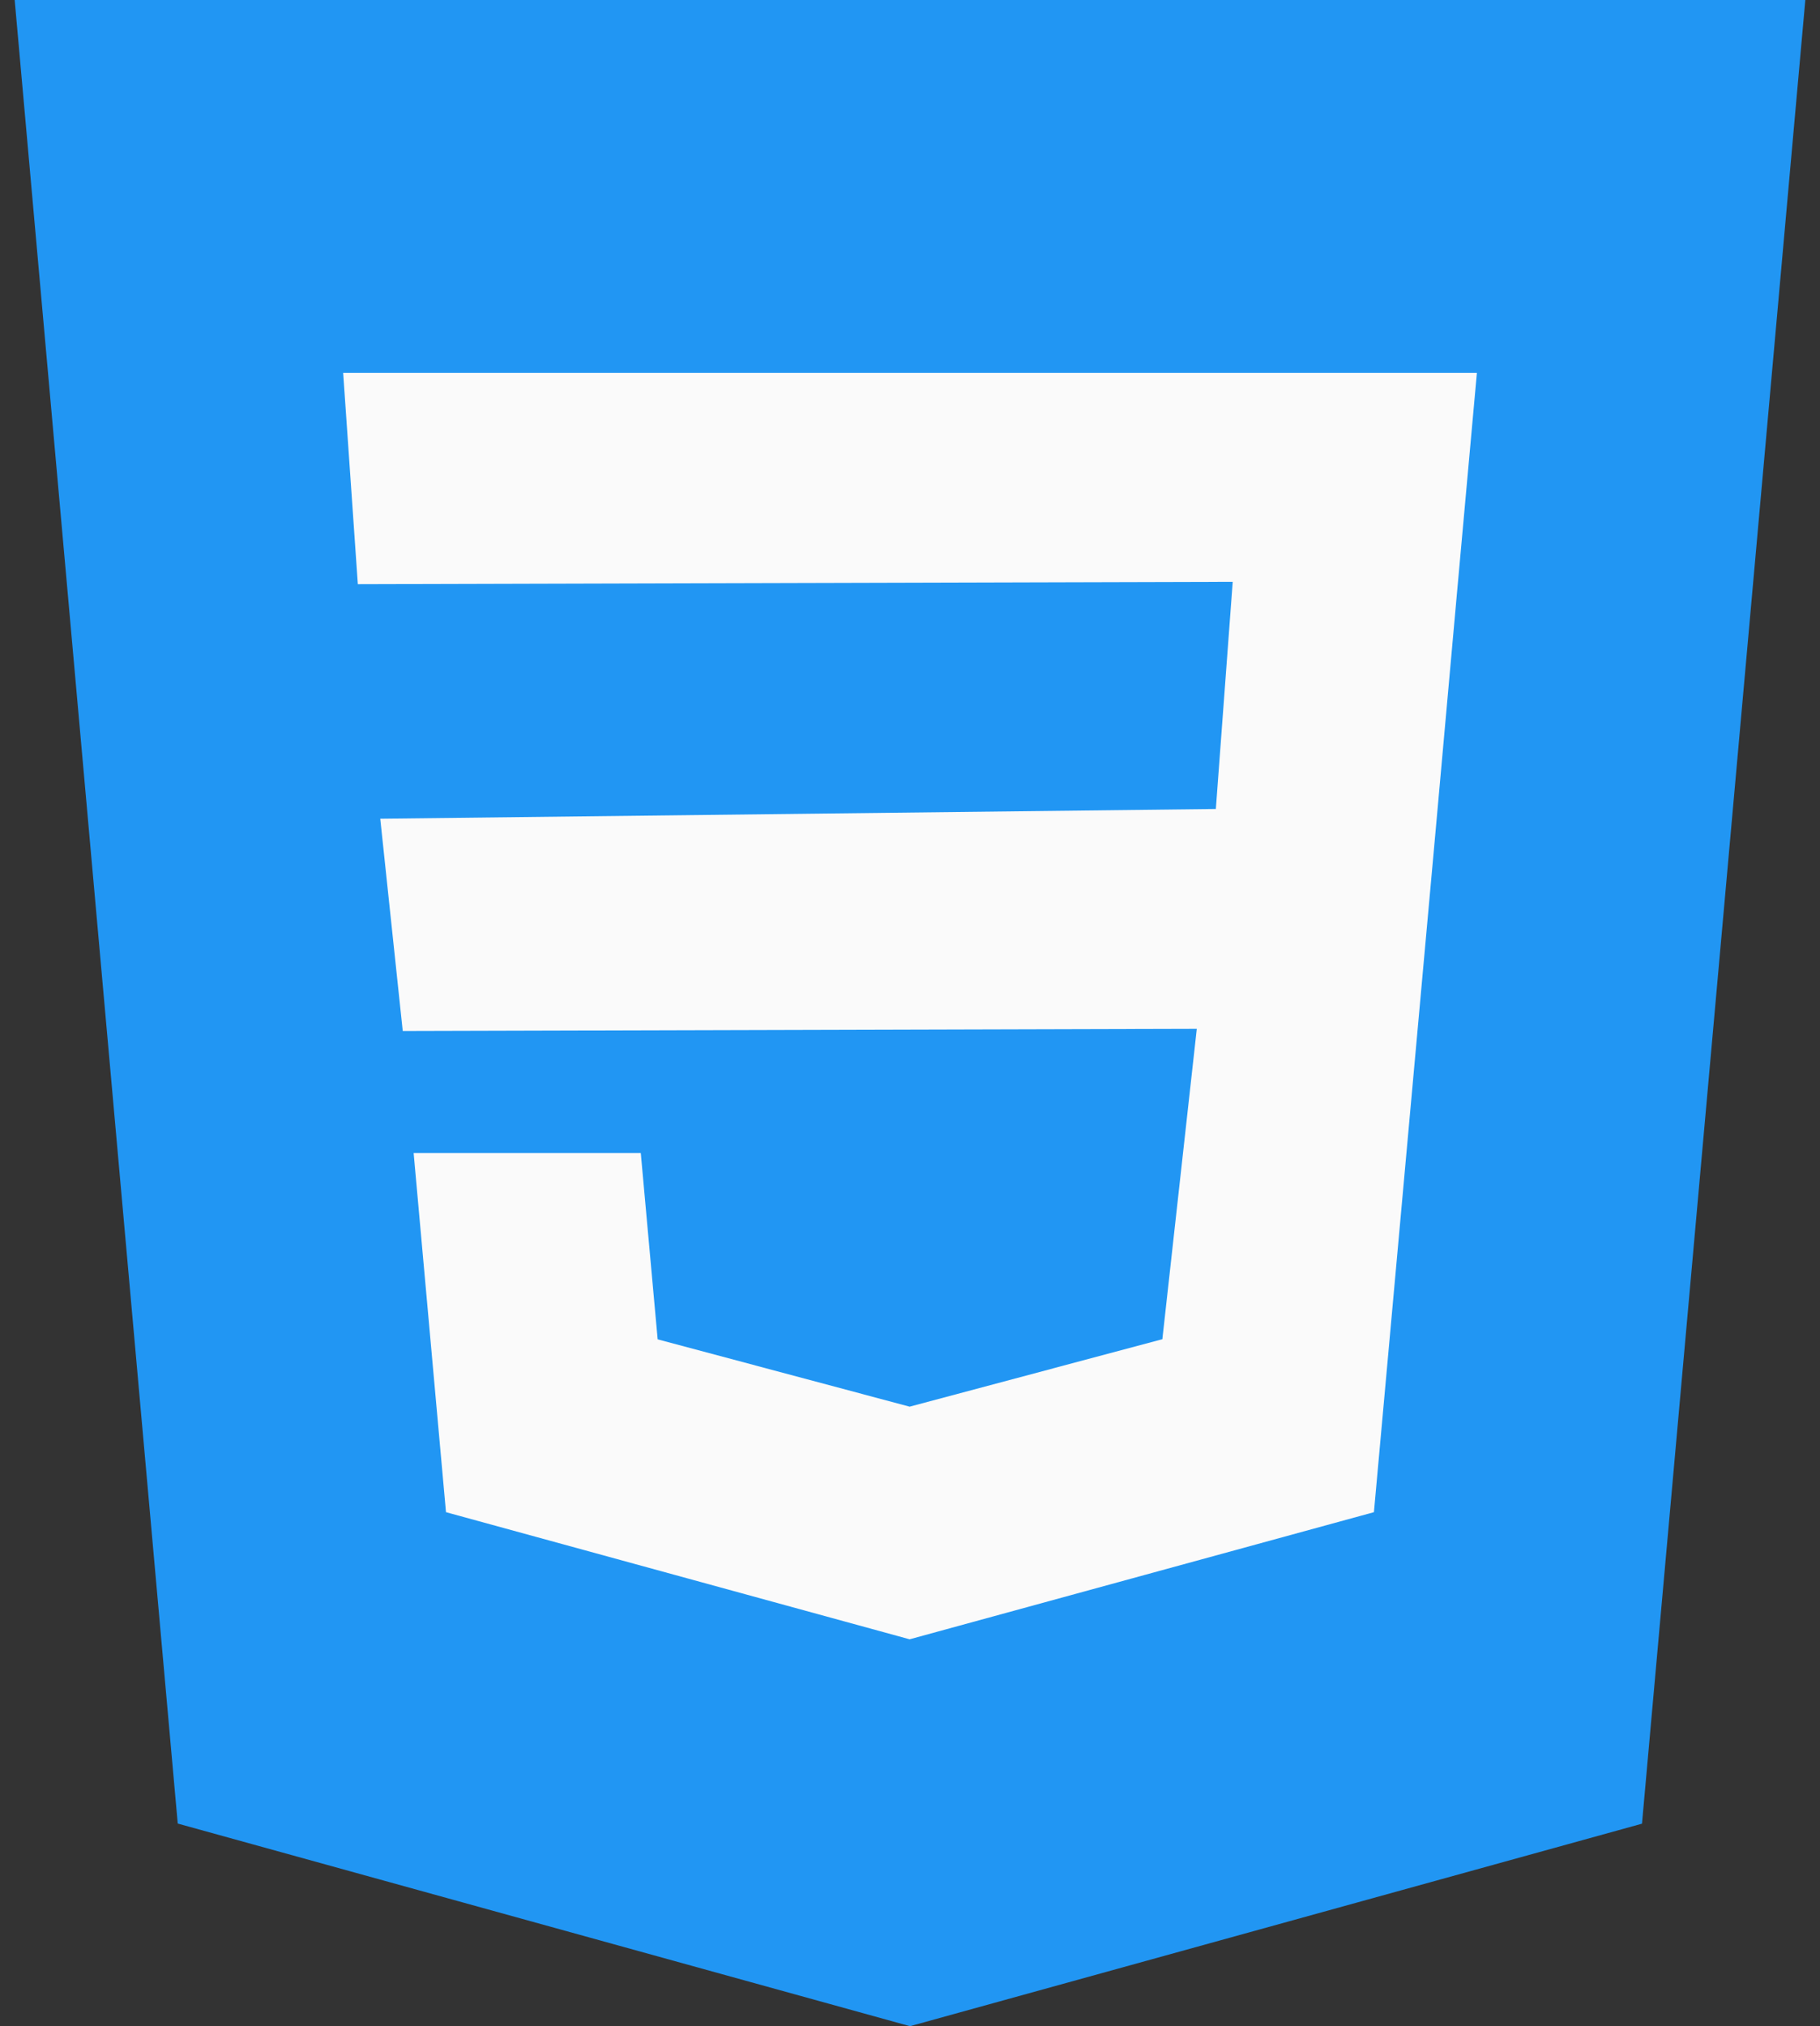 <svg width="62" height="69" xmlns="http://www.w3.org/2000/svg" xmlns:xlink="http://www.w3.org/1999/xlink"><rect width="100%" height="100%" fill="#333333" stroke="none"/><g style="mix-blend-mode:luminosity"><use xlink:href="#path0_fill" transform="translate(.5)" fill="#2196F3"/><use xlink:href="#path1_fill" transform="translate(11.69 12.696)" fill="#FAFAFA"/></g><defs><path id="path0_fill" d="M0 0l5.555 62.1L30.5 69l24.936-6.896L61 0H0z"/><path id="path1_fill" d="M37.933 7.612l-.701 7.8L35.114 38.8l-15.803 4.325-.013.004L3.503 38.8 2.401 26.57h7.738l.575 6.344 8.588 2.294.005-.004 8.6-2.294 1.173-10.57-27.05.073-.766-7.228 28.465-.332.575-7.736L.5 7.198 0 0h38.622l-.689 7.612z"/></defs></svg>
